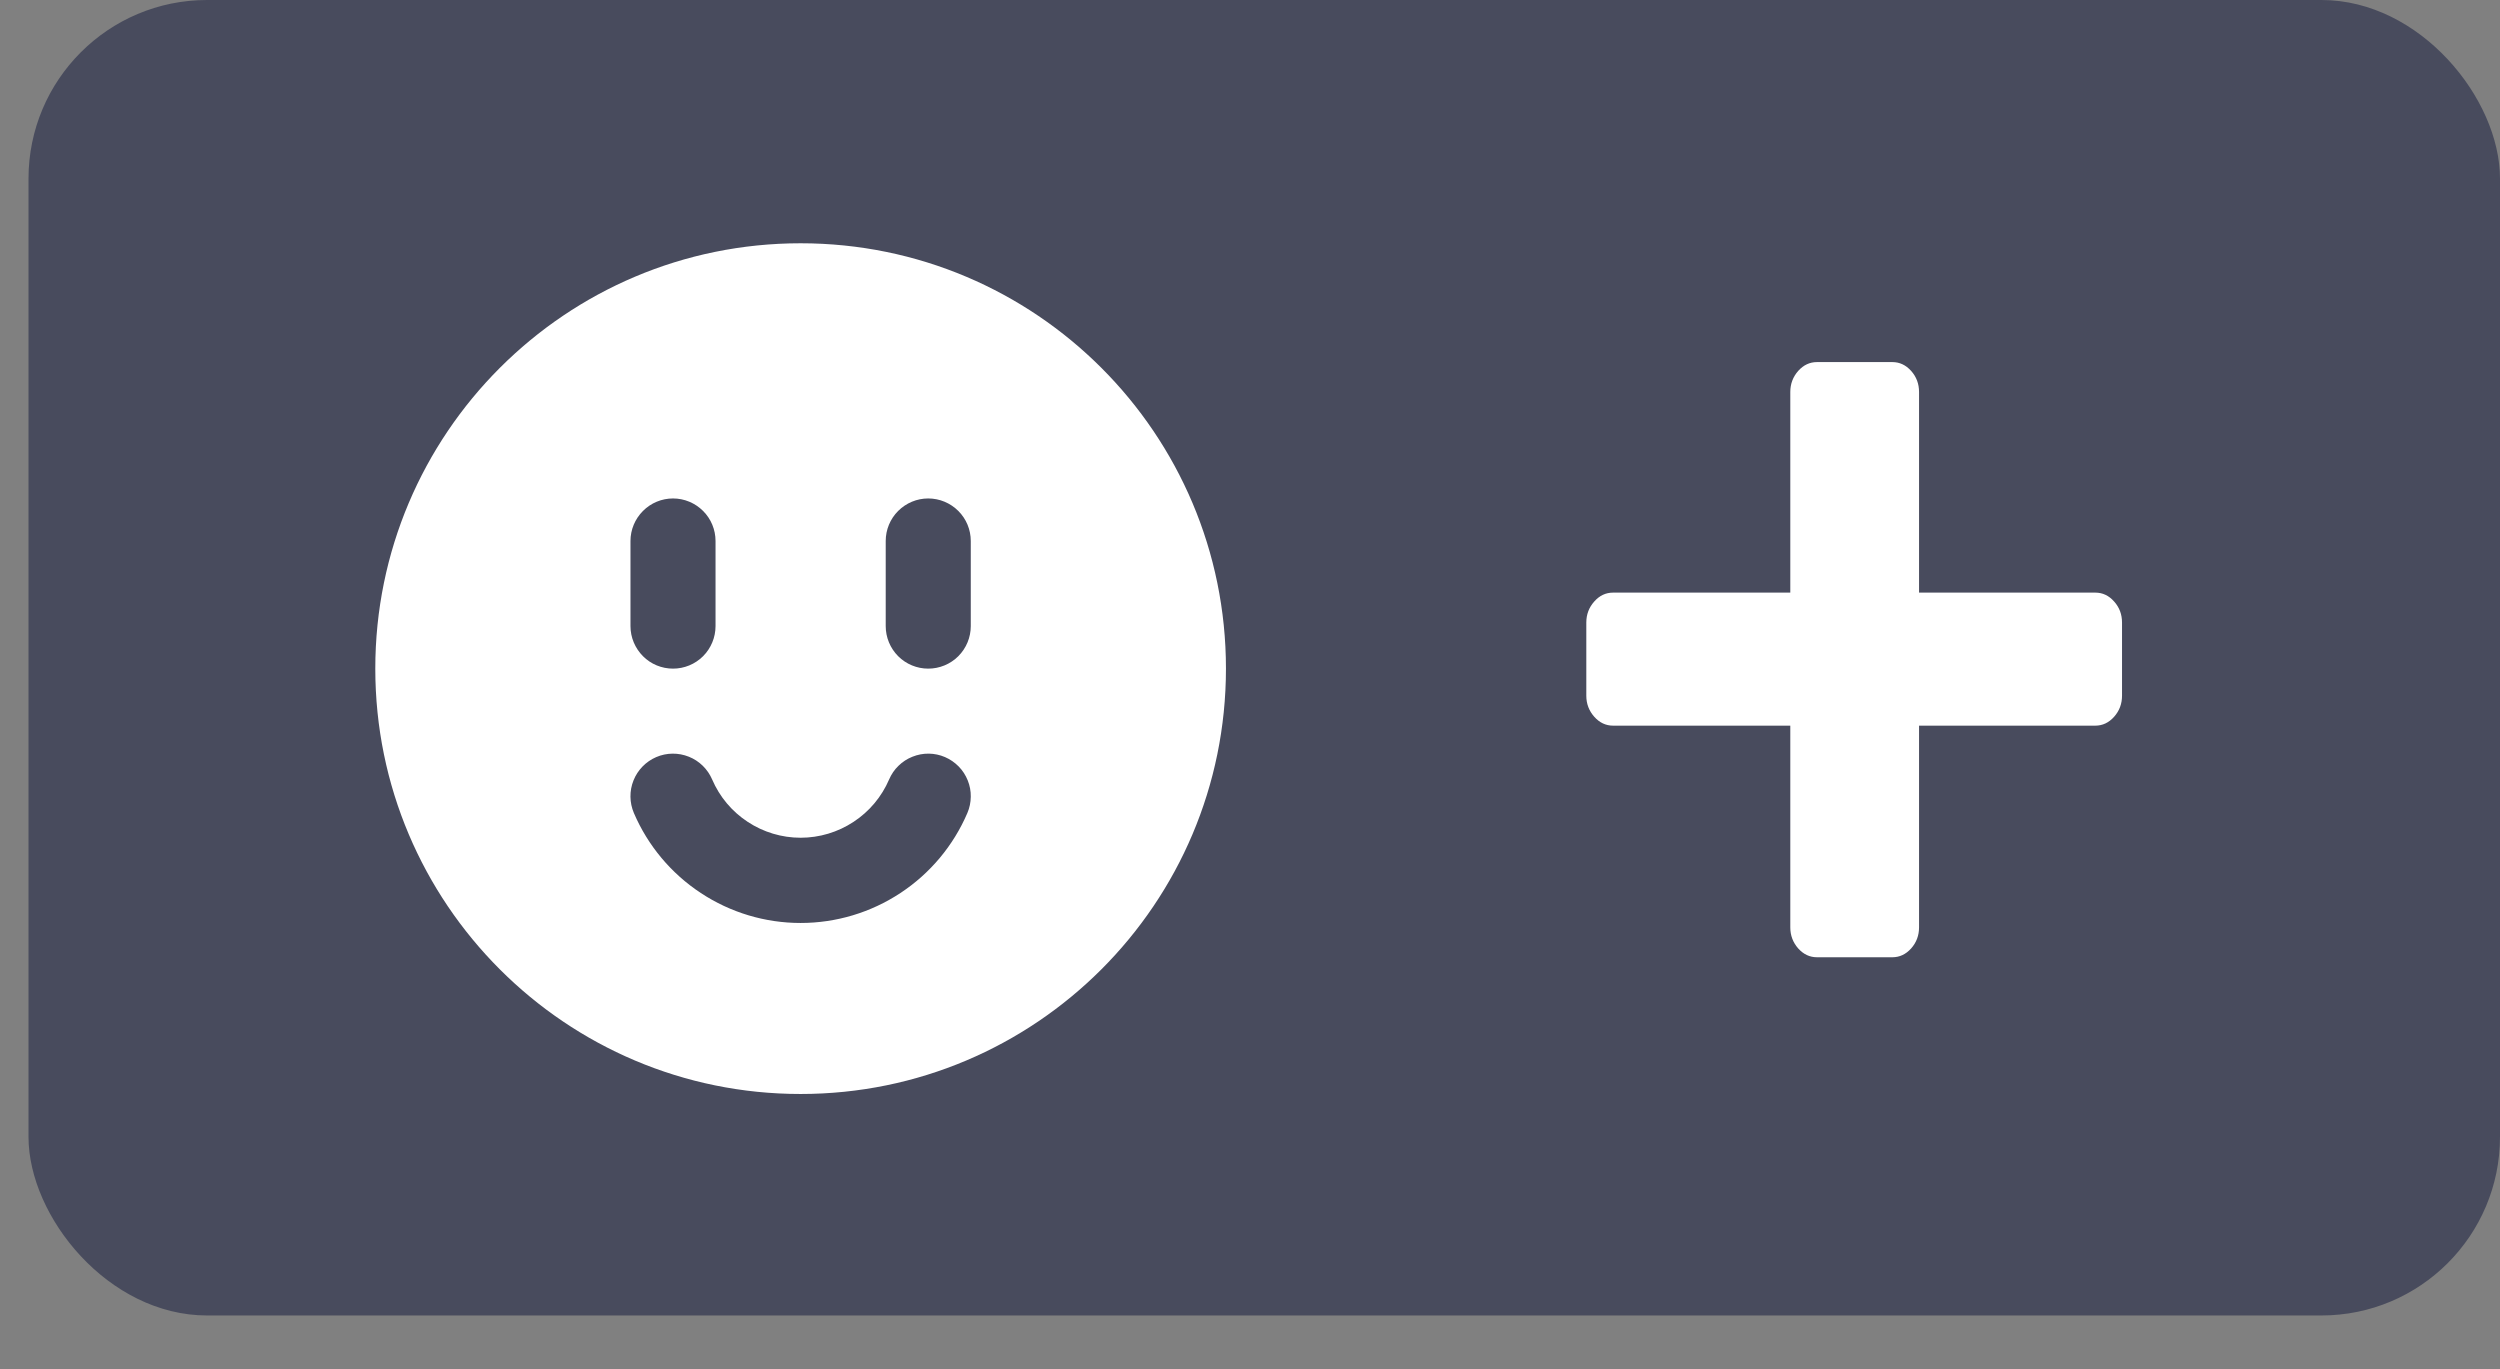 <!-- <svg width="15" height="15" viewBox="0 0 15 15" fill="none" xmlns="http://www.w3.org/2000/svg">
<path d="M7.45052 14.3786C3.50388 14.3786 0.304688 11.1794 0.304688 7.23275C0.304688 3.2861 3.50388 0.0869141 7.45052 0.0869141C11.3972 0.0869141 14.5964 3.2861 14.5964 7.23275C14.5964 11.1794 11.3972 14.3786 7.45052 14.3786ZM4.64935 9.65804C4.8841 10.2065 5.27466 10.6739 5.7726 11.0024C6.27055 11.3309 6.85397 11.506 7.45052 11.506C8.04707 11.506 8.63049 11.3309 9.12844 11.0024C9.62638 10.6739 10.0169 10.2065 10.2517 9.65804C10.2887 9.57171 10.3083 9.47894 10.3094 9.38503C10.3105 9.29112 10.2931 9.19791 10.2582 9.11072C10.2233 9.02353 10.1716 8.94406 10.106 8.87687C10.0404 8.80967 9.96215 8.75605 9.87582 8.71908C9.78948 8.68211 9.69671 8.6625 9.6028 8.66138C9.50889 8.66026 9.41568 8.67765 9.32849 8.71255C9.2413 8.74745 9.16184 8.79919 9.09464 8.8648C9.02744 8.93041 8.97383 9.00862 8.93685 9.09495C8.81194 9.38557 8.60457 9.63319 8.3404 9.80718C8.07623 9.98117 7.76684 10.0739 7.45052 10.0739C7.1342 10.0739 6.82481 9.98117 6.56064 9.80718C6.29647 9.63319 6.0891 9.38557 5.96419 9.09495C5.88952 8.92059 5.74864 8.78304 5.57255 8.71255C5.39646 8.64206 5.19958 8.64441 5.02523 8.71908C4.85087 8.79375 4.71331 8.93463 4.64282 9.11072C4.57233 9.28681 4.57468 9.48369 4.64935 9.65804ZM5.30677 4.37441C5.11725 4.37441 4.93549 4.4497 4.80148 4.58371C4.66747 4.71772 4.59219 4.89948 4.59219 5.089V6.51816C4.59219 6.70768 4.66747 6.88944 4.80148 7.02345C4.93549 7.15746 5.11725 7.23275 5.30677 7.23275C5.49629 7.23275 5.67805 7.15746 5.81206 7.02345C5.94607 6.88944 6.02135 6.70768 6.02135 6.51816V5.089C6.02135 4.89948 5.94607 4.71772 5.81206 4.58371C5.67805 4.4497 5.49629 4.37441 5.30677 4.37441ZM9.59427 4.37441C9.40475 4.37441 9.22299 4.4497 9.08898 4.58371C8.95497 4.71772 8.87969 4.89948 8.87969 5.089V6.51816C8.87969 6.70768 8.95497 6.88944 9.08898 7.02345C9.22299 7.15746 9.40475 7.23275 9.59427 7.23275C9.78379 7.23275 9.96555 7.15746 10.0996 7.02345C10.2336 6.88944 10.3089 6.70768 10.3089 6.51816V5.089C10.3089 4.89948 10.2336 4.71772 10.0996 4.58371C9.96555 4.4497 9.78379 4.37441 9.59427 4.37441Z" fill="white"/>
</svg> -->
<svg xmlns="http://www.w3.org/2000/svg" width="42" height="23" viewBox="0 0 42 23" fill="none">
    <rect x="0" y="0" width="42" height="23" fill="#808080" stroke="none"/>
    <rect x="0.479" width="41.521" height="22.1" rx="3" fill="#484B5D" />
    <path
        d="M13.45 18.379C9.504 18.379 6.305 15.179 6.305 11.233C6.305 7.286 9.504 4.087 13.45 4.087C17.397 4.087 20.596 7.286 20.596 11.233C20.596 15.179 17.397 18.379 13.45 18.379ZM10.649 13.658C10.884 14.207 11.275 14.674 11.773 15.002C12.271 15.331 12.854 15.506 13.45 15.506C14.047 15.506 14.63 15.331 15.128 15.002C15.626 14.674 16.017 14.207 16.252 13.658C16.289 13.572 16.308 13.479 16.309 13.385C16.311 13.291 16.293 13.198 16.258 13.111C16.223 13.024 16.172 12.944 16.106 12.877C16.04 12.81 15.962 12.756 15.876 12.719C15.79 12.682 15.697 12.662 15.603 12.661C15.509 12.66 15.416 12.678 15.329 12.713C15.241 12.748 15.162 12.799 15.095 12.865C15.027 12.93 14.974 13.009 14.937 13.095C14.812 13.386 14.605 13.633 14.34 13.807C14.076 13.981 13.767 14.074 13.45 14.074C13.134 14.074 12.825 13.981 12.561 13.807C12.296 13.633 12.089 13.386 11.964 13.095C11.889 12.921 11.749 12.783 11.573 12.713C11.396 12.642 11.2 12.644 11.025 12.719C10.851 12.794 10.713 12.935 10.643 13.111C10.572 13.287 10.575 13.484 10.649 13.658ZM11.307 8.374C11.117 8.374 10.935 8.45 10.802 8.584C10.668 8.718 10.592 8.899 10.592 9.089V10.518C10.592 10.708 10.668 10.889 10.802 11.024C10.935 11.158 11.117 11.233 11.307 11.233C11.496 11.233 11.678 11.158 11.812 11.024C11.946 10.889 12.021 10.708 12.021 10.518V9.089C12.021 8.899 11.946 8.718 11.812 8.584C11.678 8.45 11.496 8.374 11.307 8.374ZM15.594 8.374C15.405 8.374 15.223 8.45 15.089 8.584C14.955 8.718 14.88 8.899 14.88 9.089V10.518C14.88 10.708 14.955 10.889 15.089 11.024C15.223 11.158 15.405 11.233 15.594 11.233C15.784 11.233 15.966 11.158 16.1 11.024C16.234 10.889 16.309 10.708 16.309 10.518V9.089C16.309 8.899 16.234 8.718 16.1 8.584C15.966 8.45 15.784 8.374 15.594 8.374Z"
        fill="white"
    />
    <path
        d="M32.24 12.191V15.58C32.24 15.716 32.196 15.834 32.107 15.934C32.018 16.033 31.913 16.082 31.791 16.082H30.526C30.404 16.082 30.299 16.033 30.21 15.934C30.122 15.834 30.077 15.716 30.077 15.58V12.191H27.1C26.978 12.191 26.872 12.141 26.784 12.042C26.695 11.942 26.65 11.824 26.65 11.688V10.459C26.65 10.322 26.695 10.204 26.784 10.105C26.872 10.005 26.978 9.956 27.1 9.956H30.077V6.585C30.077 6.449 30.122 6.331 30.21 6.231C30.299 6.132 30.404 6.083 30.526 6.083H31.791C31.913 6.083 32.018 6.132 32.107 6.231C32.196 6.331 32.24 6.449 32.24 6.585V9.956H35.201C35.323 9.956 35.429 10.005 35.517 10.105C35.606 10.204 35.65 10.322 35.65 10.459V11.688C35.65 11.824 35.606 11.942 35.517 12.042C35.429 12.141 35.323 12.191 35.201 12.191H32.24Z"
        fill="white"
    />
</svg>
